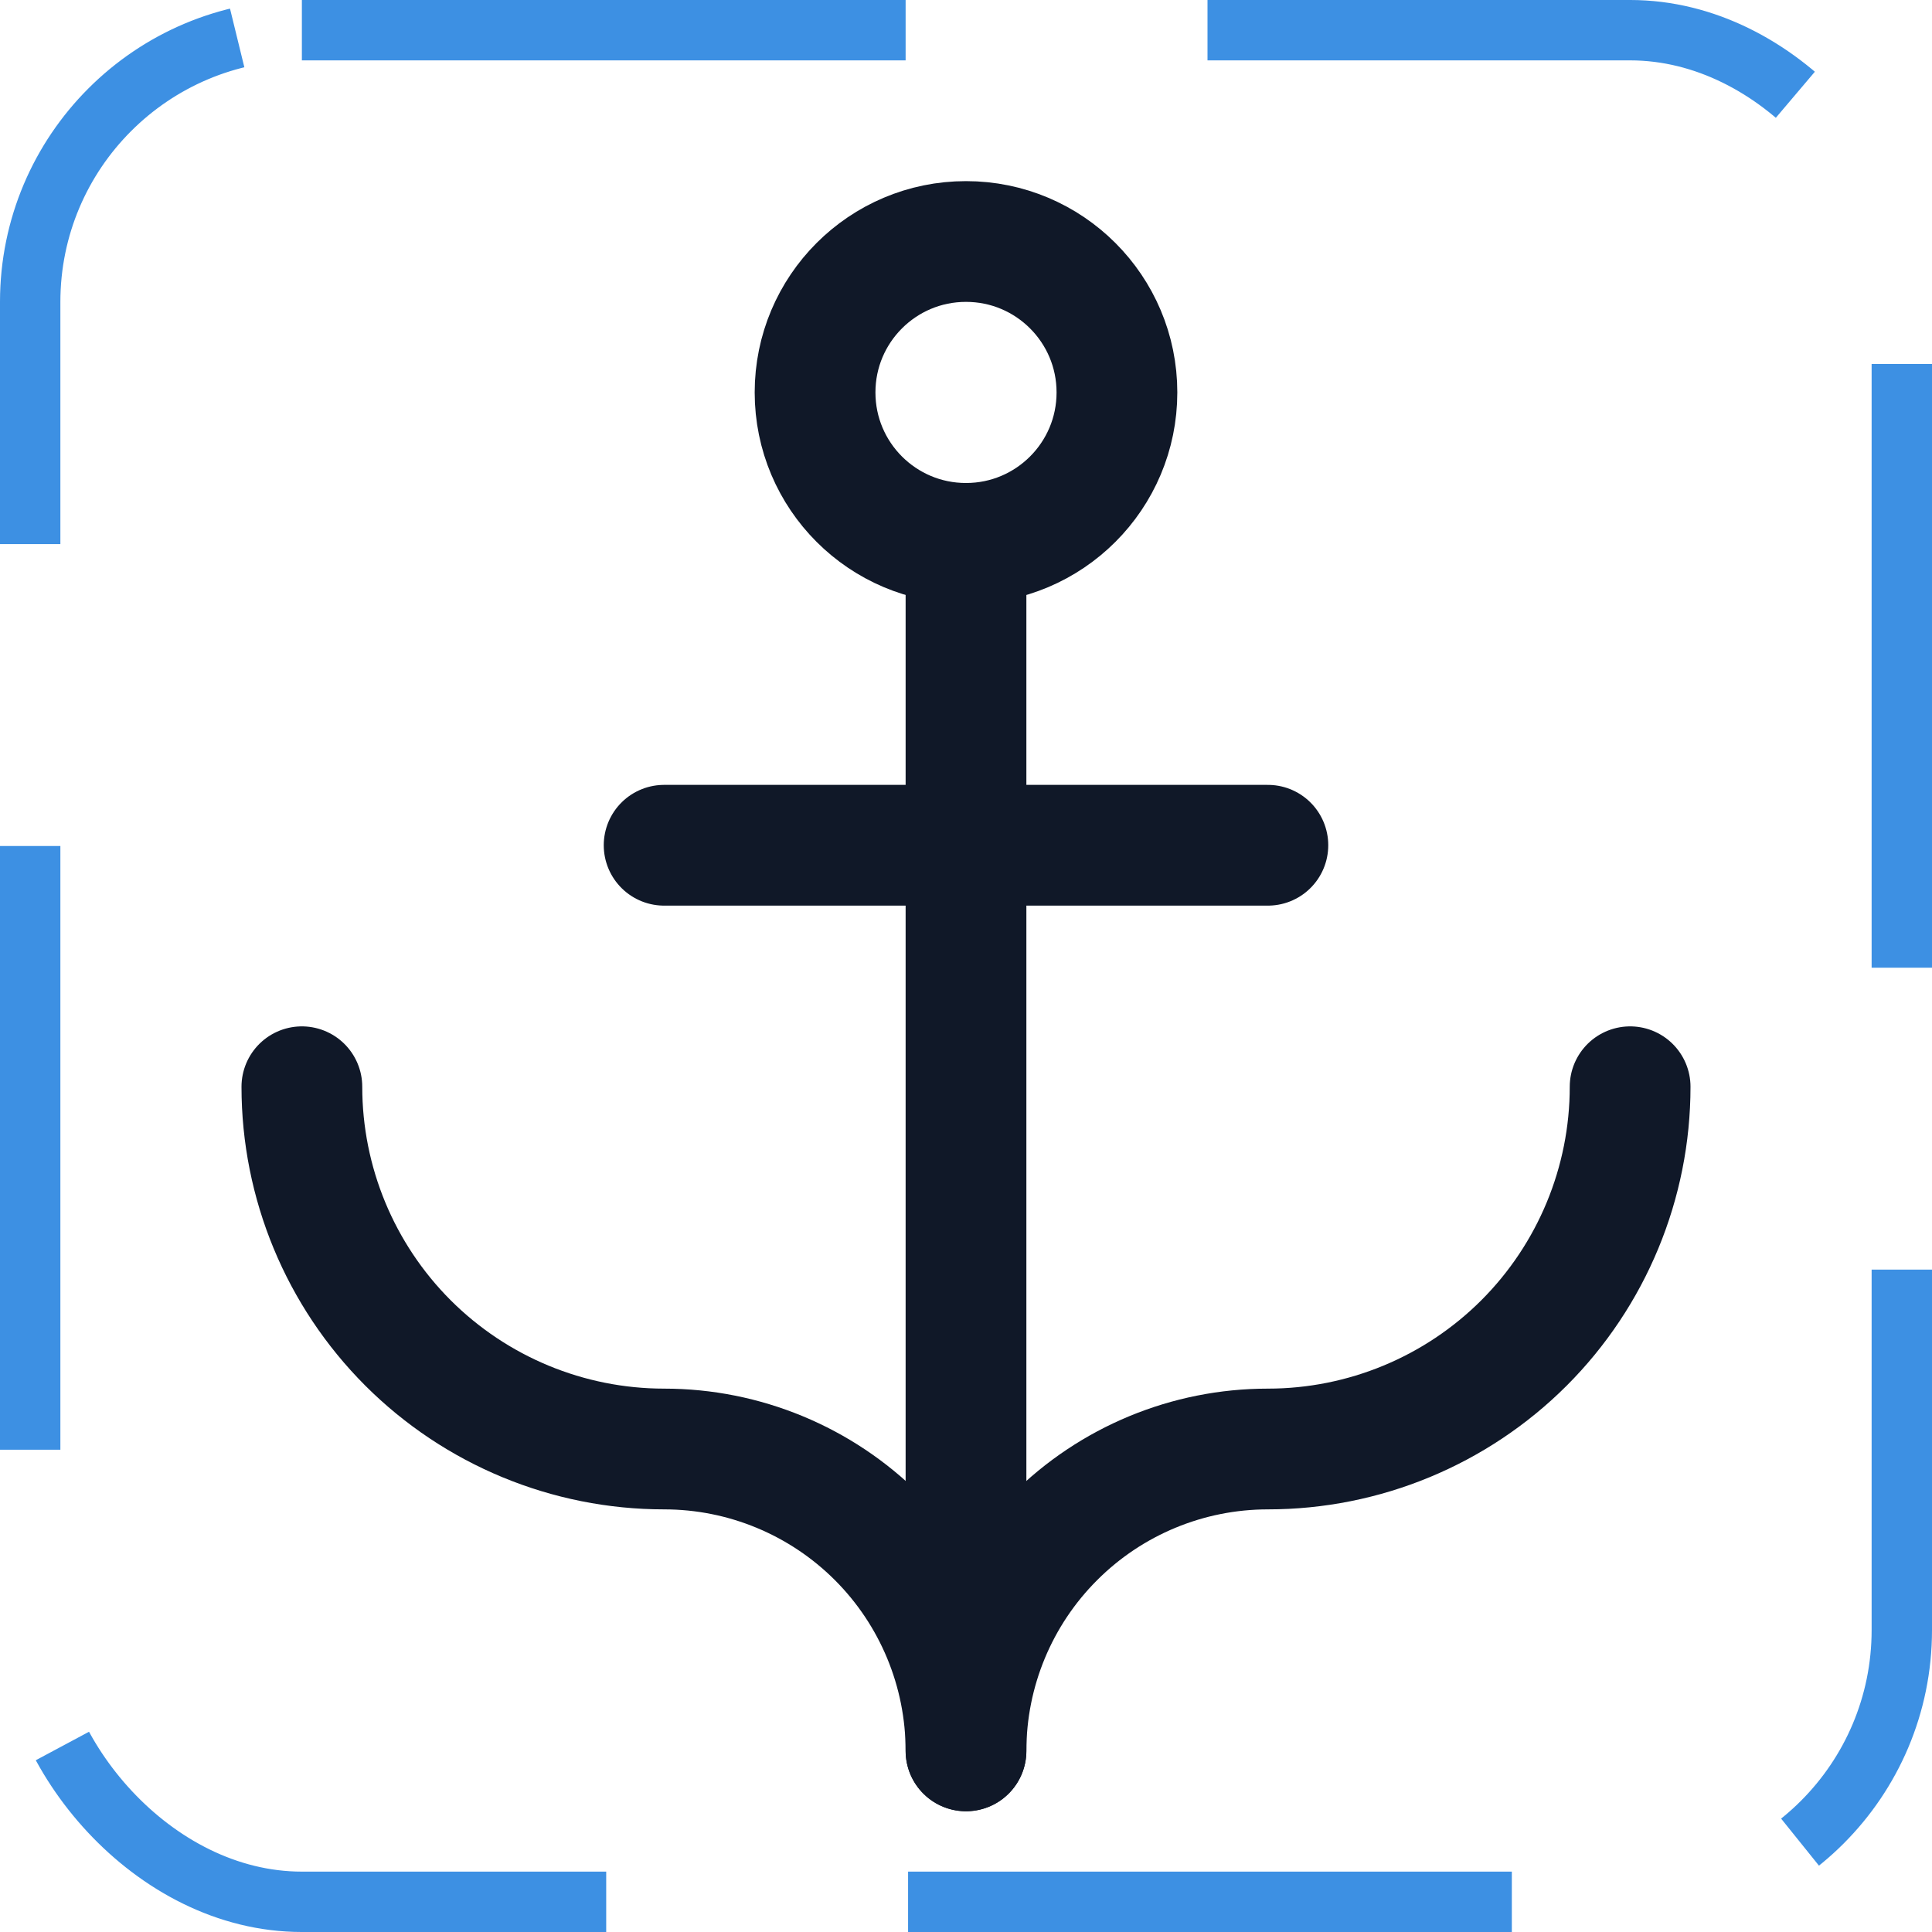<svg width="32" height="32" viewBox="0 0 32 32" fill="none" xmlns="http://www.w3.org/2000/svg"><g id="Icon-Anchor"><g clip-path="url(#clip0_10_2141)"><g id="size=md (32px)"><g id="Anchor"><path id="Vector" d="M16 29V9" stroke="#101828" stroke-width="2" stroke-linecap="round" stroke-linejoin="round"/><path id="Vector_2" d="M16 9C17.381 9 18.5 7.881 18.5 6.5C18.5 5.119 17.381 4 16 4C14.619 4 13.5 5.119 13.5 6.5C13.5 7.881 14.619 9 16 9Z" stroke="#101828" stroke-width="2" stroke-linecap="round" stroke-linejoin="round"/><path id="Vector_3" d="M11 14H21" stroke="#101828" stroke-width="2" stroke-linecap="round" stroke-linejoin="round"/><path id="Vector_4" d="M5 18C5 19.591 5.632 21.117 6.757 22.243C7.883 23.368 9.409 24 11 24C12.326 24 13.598 24.527 14.536 25.465C15.473 26.402 16 27.674 16 29C16 27.674 16.527 26.402 17.465 25.465C18.402 24.527 19.674 24 21 24C22.591 24 24.117 23.368 25.243 22.243C26.368 21.117 27 19.591 27 18" stroke="#101828" stroke-width="2" stroke-linecap="round" stroke-linejoin="round"/></g></g></g><rect x="0.5" y="0.5" width="31" height="31" rx="4.5" stroke="#3D90E3" stroke-dasharray="10 5"/></g><defs><clipPath id="clip0_10_2141"><rect width="32" height="32" rx="5" fill="white"/></clipPath></defs></svg>